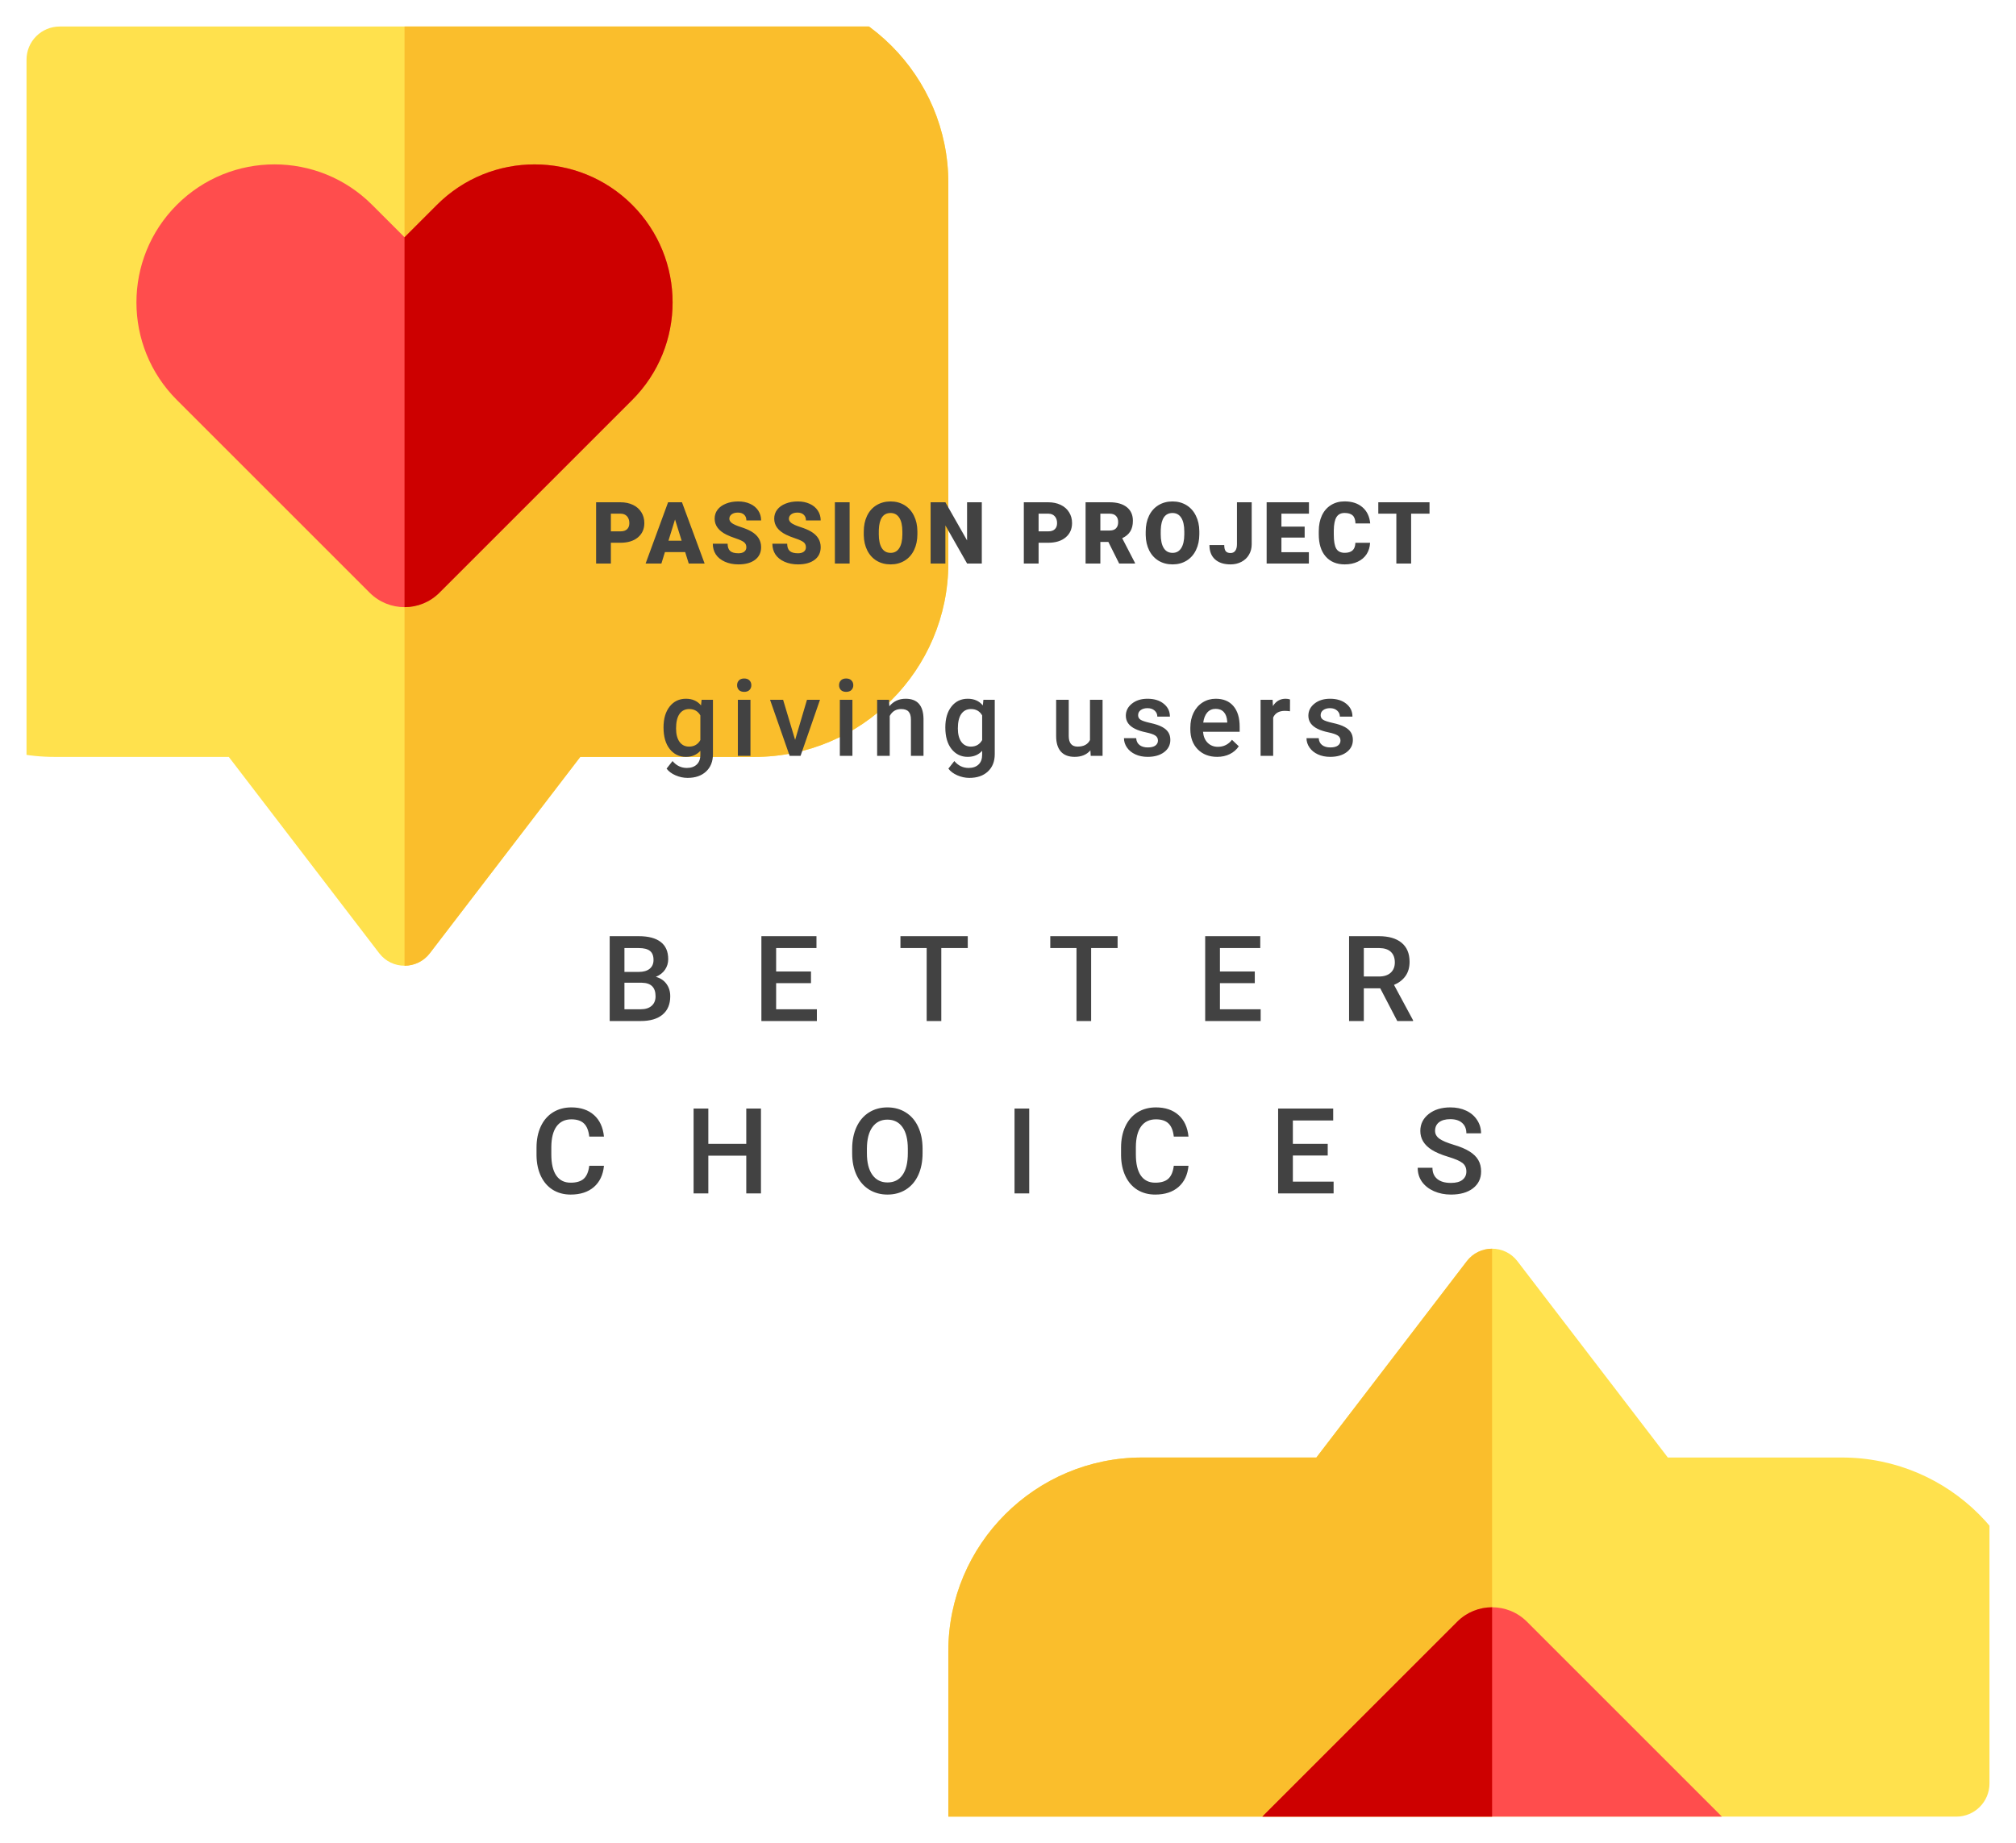 <svg width="304" height="278" viewBox="0 0 304 278" fill="none" xmlns="http://www.w3.org/2000/svg">
<g filter="url(#filter0_d)">
<g clip-path="url(#clip0)">
<rect x="4" width="296" height="270" rx="5" fill="white"/>
<g clip-path="url(#clip1)">
<path d="M143 23.57V80.935C143 97.05 129.886 110.164 113.771 110.164H87.499L64.815 139.776C62.895 142.285 59.107 142.287 57.185 139.776L34.501 110.164H8.229C-7.886 110.164 -21 97.05 -21 80.935V23.57C-21 7.455 -7.886 -5.658 8.229 -5.658H113.771C129.886 -5.658 143 7.455 143 23.57V23.57Z" fill="#FFE14D"/>
<path d="M143 23.57V80.935C143 97.05 129.886 110.164 113.771 110.164H87.499L64.815 139.776C63.905 140.965 62.496 141.66 61 141.66V-5.658H113.771C129.886 -5.658 143 7.455 143 23.57V23.57Z" fill="#FABE2C"/>
<path d="M95.327 56.328L66.256 85.4C63.369 88.287 58.661 88.315 55.746 85.4L26.671 56.328C18.542 48.199 18.542 35.021 26.671 26.892C30.736 22.827 36.063 20.793 41.39 20.793C46.717 20.793 52.043 22.827 56.105 26.892C60.818 31.602 60.239 31.023 60.999 31.783L61.002 31.786L65.894 26.895C74.02 18.765 87.201 18.765 95.327 26.892C103.452 35.017 103.457 48.199 95.327 56.328V56.328Z" fill="#FF4D4D"/>
<path d="M95.328 56.328L66.256 85.4C64.805 86.85 62.903 87.574 61 87.574V31.782L61.003 31.786L65.894 26.894C74.021 18.765 87.202 18.765 95.328 26.891C103.453 35.016 103.458 48.198 95.328 56.328V56.328Z" fill="#CD0000"/>
</g>
<path d="M100.055 105.711C100.055 104.398 100.362 103.352 100.977 102.57C101.597 101.784 102.417 101.391 103.438 101.391C104.401 101.391 105.159 101.727 105.711 102.398L105.797 101.547H107.508V109.742C107.508 110.852 107.162 111.727 106.469 112.367C105.782 113.008 104.852 113.328 103.68 113.328C103.06 113.328 102.453 113.198 101.86 112.938C101.271 112.682 100.823 112.346 100.516 111.93L101.414 110.789C101.998 111.482 102.716 111.828 103.571 111.828C104.201 111.828 104.698 111.656 105.063 111.312C105.427 110.974 105.61 110.474 105.61 109.812V109.242C105.063 109.852 104.334 110.156 103.422 110.156C102.433 110.156 101.623 109.763 100.992 108.977C100.367 108.19 100.055 107.102 100.055 105.711ZM101.946 105.875C101.946 106.724 102.117 107.393 102.461 107.883C102.81 108.367 103.292 108.609 103.907 108.609C104.672 108.609 105.24 108.281 105.61 107.625V103.906C105.25 103.266 104.688 102.945 103.922 102.945C103.297 102.945 102.81 103.193 102.461 103.688C102.117 104.182 101.946 104.911 101.946 105.875ZM113.165 110H111.266V101.547H113.165V110ZM111.149 99.352C111.149 99.06 111.24 98.818 111.422 98.625C111.61 98.432 111.876 98.336 112.219 98.336C112.563 98.336 112.829 98.432 113.016 98.625C113.204 98.818 113.297 99.06 113.297 99.352C113.297 99.638 113.204 99.878 113.016 100.07C112.829 100.258 112.563 100.352 112.219 100.352C111.876 100.352 111.61 100.258 111.422 100.07C111.24 99.878 111.149 99.638 111.149 99.352ZM119.899 107.594L121.688 101.547H123.649L120.72 110H119.071L116.118 101.547H118.087L119.899 107.594ZM128.54 110H126.642V101.547H128.54V110ZM126.525 99.352C126.525 99.06 126.616 98.818 126.798 98.625C126.986 98.432 127.251 98.336 127.595 98.336C127.939 98.336 128.204 98.432 128.392 98.625C128.579 98.818 128.673 99.06 128.673 99.352C128.673 99.638 128.579 99.878 128.392 100.07C128.204 100.258 127.939 100.352 127.595 100.352C127.251 100.352 126.986 100.258 126.798 100.07C126.616 99.878 126.525 99.638 126.525 99.352ZM134.056 101.547L134.111 102.523C134.736 101.768 135.556 101.391 136.572 101.391C138.332 101.391 139.228 102.398 139.259 104.414V110H137.361V104.523C137.361 103.987 137.244 103.591 137.009 103.336C136.78 103.076 136.403 102.945 135.877 102.945C135.111 102.945 134.541 103.292 134.166 103.984V110H132.267V101.547H134.056ZM142.549 105.711C142.549 104.398 142.856 103.352 143.471 102.57C144.09 101.784 144.911 101.391 145.932 101.391C146.895 101.391 147.653 101.727 148.205 102.398L148.291 101.547H150.002V109.742C150.002 110.852 149.655 111.727 148.963 112.367C148.275 113.008 147.346 113.328 146.174 113.328C145.554 113.328 144.947 113.198 144.353 112.938C143.765 112.682 143.317 112.346 143.01 111.93L143.908 110.789C144.491 111.482 145.21 111.828 146.064 111.828C146.695 111.828 147.192 111.656 147.557 111.312C147.921 110.974 148.103 110.474 148.103 109.812V109.242C147.557 109.852 146.827 110.156 145.916 110.156C144.926 110.156 144.116 109.763 143.486 108.977C142.861 108.19 142.549 107.102 142.549 105.711ZM144.439 105.875C144.439 106.724 144.611 107.393 144.955 107.883C145.304 108.367 145.786 108.609 146.4 108.609C147.166 108.609 147.734 108.281 148.103 107.625V103.906C147.744 103.266 147.182 102.945 146.416 102.945C145.791 102.945 145.304 103.193 144.955 103.688C144.611 104.182 144.439 104.911 144.439 105.875ZM164.424 109.172C163.867 109.828 163.075 110.156 162.049 110.156C161.133 110.156 160.437 109.888 159.963 109.352C159.495 108.815 159.26 108.039 159.26 107.023V101.547H161.159V107C161.159 108.073 161.604 108.609 162.495 108.609C163.417 108.609 164.039 108.279 164.362 107.617V101.547H166.26V110H164.471L164.424 109.172ZM174.612 107.703C174.612 107.365 174.472 107.107 174.19 106.93C173.914 106.753 173.453 106.596 172.807 106.461C172.162 106.326 171.623 106.154 171.19 105.945C170.242 105.487 169.768 104.823 169.768 103.953C169.768 103.224 170.076 102.615 170.69 102.125C171.305 101.635 172.086 101.391 173.034 101.391C174.044 101.391 174.86 101.641 175.479 102.141C176.104 102.641 176.417 103.289 176.417 104.086H174.518C174.518 103.721 174.383 103.419 174.112 103.18C173.841 102.935 173.482 102.812 173.034 102.812C172.617 102.812 172.276 102.909 172.011 103.102C171.75 103.294 171.62 103.552 171.62 103.875C171.62 104.167 171.742 104.393 171.987 104.555C172.232 104.716 172.727 104.88 173.472 105.047C174.216 105.208 174.8 105.404 175.222 105.633C175.649 105.857 175.964 106.128 176.167 106.445C176.375 106.763 176.479 107.148 176.479 107.602C176.479 108.362 176.164 108.979 175.534 109.453C174.904 109.922 174.078 110.156 173.057 110.156C172.365 110.156 171.748 110.031 171.206 109.781C170.664 109.531 170.242 109.188 169.94 108.75C169.638 108.312 169.487 107.841 169.487 107.336H171.331C171.357 107.784 171.526 108.13 171.839 108.375C172.151 108.615 172.565 108.734 173.081 108.734C173.581 108.734 173.961 108.641 174.222 108.453C174.482 108.26 174.612 108.01 174.612 107.703ZM183.542 110.156C182.339 110.156 181.362 109.779 180.612 109.023C179.868 108.263 179.495 107.253 179.495 105.992V105.758C179.495 104.914 179.657 104.161 179.98 103.5C180.308 102.833 180.766 102.315 181.355 101.945C181.943 101.576 182.599 101.391 183.323 101.391C184.474 101.391 185.362 101.758 185.987 102.492C186.618 103.227 186.933 104.266 186.933 105.609V106.375H181.409C181.467 107.073 181.698 107.625 182.105 108.031C182.516 108.438 183.032 108.641 183.652 108.641C184.521 108.641 185.23 108.289 185.777 107.586L186.8 108.562C186.461 109.068 186.008 109.461 185.441 109.742C184.878 110.018 184.245 110.156 183.542 110.156ZM183.316 102.914C182.795 102.914 182.373 103.096 182.05 103.461C181.732 103.826 181.529 104.333 181.441 104.984H185.058V104.844C185.016 104.208 184.847 103.729 184.55 103.406C184.253 103.078 183.842 102.914 183.316 102.914ZM194.519 103.281C194.269 103.24 194.011 103.219 193.746 103.219C192.876 103.219 192.29 103.552 191.988 104.219V110H190.089V101.547H191.902L191.949 102.492C192.407 101.758 193.042 101.391 193.855 101.391C194.126 101.391 194.35 101.427 194.527 101.5L194.519 103.281ZM202.136 107.703C202.136 107.365 201.996 107.107 201.715 106.93C201.439 106.753 200.978 106.596 200.332 106.461C199.686 106.326 199.147 106.154 198.715 105.945C197.767 105.487 197.293 104.823 197.293 103.953C197.293 103.224 197.6 102.615 198.215 102.125C198.829 101.635 199.61 101.391 200.558 101.391C201.569 101.391 202.384 101.641 203.004 102.141C203.629 102.641 203.941 103.289 203.941 104.086H202.043C202.043 103.721 201.907 103.419 201.636 103.18C201.366 102.935 201.006 102.812 200.558 102.812C200.142 102.812 199.801 102.909 199.535 103.102C199.275 103.294 199.144 103.552 199.144 103.875C199.144 104.167 199.267 104.393 199.511 104.555C199.756 104.716 200.251 104.88 200.996 105.047C201.741 105.208 202.324 105.404 202.746 105.633C203.173 105.857 203.488 106.128 203.691 106.445C203.9 106.763 204.004 107.148 204.004 107.602C204.004 108.362 203.689 108.979 203.058 109.453C202.428 109.922 201.603 110.156 200.582 110.156C199.889 110.156 199.272 110.031 198.73 109.781C198.189 109.531 197.767 109.188 197.465 108.75C197.163 108.312 197.011 107.841 197.011 107.336H198.855C198.881 107.784 199.051 108.13 199.363 108.375C199.676 108.615 200.09 108.734 200.605 108.734C201.105 108.734 201.485 108.641 201.746 108.453C202.006 108.26 202.136 108.01 202.136 107.703Z" fill="#424242"/>
<path d="M91.937 150V137.203H96.323C97.77 137.203 98.872 137.493 99.628 138.073C100.384 138.653 100.762 139.518 100.762 140.666C100.762 141.252 100.603 141.779 100.287 142.248C99.971 142.717 99.508 143.08 98.898 143.338C99.59 143.525 100.123 143.88 100.498 144.401C100.879 144.917 101.069 145.538 101.069 146.265C101.069 147.466 100.682 148.389 99.909 149.033C99.141 149.678 98.04 150 96.604 150H91.937ZM94.161 144.226V148.225H96.631C97.328 148.225 97.873 148.052 98.265 147.706C98.658 147.36 98.854 146.88 98.854 146.265C98.854 144.935 98.175 144.255 96.815 144.226H94.161ZM94.161 142.591H96.341C97.032 142.591 97.571 142.436 97.958 142.125C98.35 141.809 98.547 141.363 98.547 140.789C98.547 140.156 98.365 139.699 98.002 139.418C97.644 139.137 97.085 138.996 96.323 138.996H94.161V142.591ZM122.292 144.287H117.036V148.225H123.18V150H114.813V137.203H123.118V138.996H117.036V142.529H122.292V144.287ZM145.932 138.996H141.942V150H139.736V138.996H135.781V137.203H145.932V138.996ZM168.527 138.996H164.536V150H162.33V138.996H158.375V137.203H168.527V138.996ZM189.214 144.287H183.958V148.225H190.101V150H181.734V137.203H190.04V138.996H183.958V142.529H189.214V144.287ZM208.134 145.069H205.655V150H203.432V137.203H207.932C209.408 137.203 210.548 137.534 211.351 138.196C212.154 138.858 212.555 139.816 212.555 141.07C212.555 141.926 212.347 142.644 211.931 143.224C211.521 143.798 210.946 144.24 210.208 144.551L213.082 149.886V150H210.7L208.134 145.069ZM205.655 143.285H207.941C208.691 143.285 209.277 143.098 209.698 142.723C210.12 142.342 210.331 141.823 210.331 141.167C210.331 140.481 210.135 139.951 209.742 139.576C209.356 139.201 208.776 139.008 208.002 138.996H205.655V143.285ZM91.073 171.834C90.944 173.199 90.44 174.266 89.561 175.033C88.682 175.795 87.513 176.176 86.054 176.176C85.035 176.176 84.135 175.936 83.356 175.455C82.583 174.969 81.985 174.28 81.563 173.39C81.141 172.499 80.921 171.465 80.904 170.287V169.092C80.904 167.885 81.118 166.821 81.546 165.901C81.973 164.981 82.585 164.272 83.382 163.774C84.185 163.276 85.111 163.027 86.16 163.027C87.572 163.027 88.709 163.411 89.57 164.179C90.431 164.946 90.932 166.03 91.073 167.431H88.858C88.752 166.511 88.483 165.849 88.049 165.444C87.622 165.034 86.992 164.829 86.16 164.829C85.193 164.829 84.449 165.184 83.927 165.893C83.412 166.596 83.148 167.63 83.136 168.995V170.129C83.136 171.512 83.382 172.566 83.875 173.293C84.373 174.02 85.099 174.383 86.054 174.383C86.927 174.383 87.584 174.187 88.023 173.794C88.463 173.401 88.741 172.748 88.858 171.834H91.073ZM114.748 176H112.533V170.313H106.812V176H104.588V163.203H106.812V168.529H112.533V163.203H114.748V176ZM139.118 169.936C139.118 171.189 138.901 172.291 138.467 173.24C138.034 174.184 137.413 174.91 136.604 175.42C135.801 175.924 134.876 176.176 133.827 176.176C132.79 176.176 131.864 175.924 131.049 175.42C130.241 174.91 129.614 174.187 129.168 173.249C128.729 172.312 128.506 171.23 128.501 170.006V169.285C128.501 168.037 128.72 166.936 129.16 165.98C129.605 165.025 130.229 164.296 131.032 163.792C131.84 163.282 132.766 163.027 133.809 163.027C134.852 163.027 135.775 163.279 136.578 163.783C137.386 164.281 138.01 165.002 138.45 165.945C138.889 166.883 139.112 167.976 139.118 169.224V169.936ZM136.894 169.268C136.894 167.85 136.625 166.763 136.085 166.007C135.552 165.251 134.793 164.873 133.809 164.873C132.848 164.873 132.095 165.251 131.55 166.007C131.011 166.757 130.736 167.82 130.724 169.197V169.936C130.724 171.342 130.997 172.429 131.542 173.196C132.092 173.964 132.854 174.348 133.827 174.348C134.811 174.348 135.567 173.973 136.094 173.223C136.627 172.473 136.894 171.377 136.894 169.936V169.268ZM155.199 176H152.984V163.203H155.199V176ZM179.217 171.834C179.088 173.199 178.584 174.266 177.706 175.033C176.827 175.795 175.658 176.176 174.199 176.176C173.179 176.176 172.28 175.936 171.5 175.455C170.727 174.969 170.129 174.28 169.708 173.39C169.286 172.499 169.066 171.465 169.048 170.287V169.092C169.048 167.885 169.262 166.821 169.69 165.901C170.118 164.981 170.73 164.272 171.527 163.774C172.33 163.276 173.255 163.027 174.304 163.027C175.716 163.027 176.853 163.411 177.714 164.179C178.576 164.946 179.077 166.03 179.217 167.431H177.002C176.897 166.511 176.627 165.849 176.194 165.444C175.766 165.034 175.136 164.829 174.304 164.829C173.337 164.829 172.593 165.184 172.072 165.893C171.556 166.596 171.292 167.63 171.281 168.995V170.129C171.281 171.512 171.527 172.566 172.019 173.293C172.517 174.02 173.244 174.383 174.199 174.383C175.072 174.383 175.728 174.187 176.167 173.794C176.607 173.401 176.885 172.748 177.002 171.834H179.217ZM200.212 170.287H194.956V174.225H201.1V176H192.732V163.203H201.038V164.996H194.956V168.529H200.212V170.287ZM221.119 172.704C221.119 172.142 220.919 171.708 220.521 171.403C220.128 171.099 219.416 170.791 218.385 170.48C217.354 170.17 216.534 169.824 215.924 169.443C214.758 168.711 214.175 167.756 214.175 166.578C214.175 165.547 214.594 164.697 215.432 164.029C216.276 163.361 217.369 163.027 218.71 163.027C219.601 163.027 220.395 163.191 221.092 163.52C221.789 163.848 222.337 164.316 222.736 164.926C223.134 165.529 223.333 166.2 223.333 166.938H221.119C221.119 166.271 220.908 165.749 220.486 165.374C220.07 164.993 219.472 164.803 218.693 164.803C217.966 164.803 217.401 164.958 216.997 165.269C216.598 165.579 216.399 166.013 216.399 166.569C216.399 167.038 216.616 167.431 217.049 167.747C217.483 168.058 218.198 168.362 219.194 168.661C220.19 168.954 220.99 169.291 221.593 169.672C222.197 170.047 222.639 170.48 222.92 170.973C223.202 171.459 223.342 172.03 223.342 172.687C223.342 173.753 222.932 174.603 222.112 175.235C221.297 175.862 220.19 176.176 218.789 176.176C217.864 176.176 217.011 176.006 216.232 175.666C215.458 175.32 214.855 174.846 214.421 174.242C213.994 173.639 213.78 172.936 213.78 172.133H216.003C216.003 172.859 216.244 173.422 216.724 173.82C217.205 174.219 217.893 174.418 218.789 174.418C219.563 174.418 220.143 174.263 220.53 173.952C220.922 173.636 221.119 173.22 221.119 172.704Z" fill="#424242"/>
<path d="M92.116 77.864V81H89.888V71.758H93.576C94.282 71.758 94.907 71.889 95.448 72.151C95.994 72.409 96.415 72.78 96.712 73.262C97.012 73.74 97.162 74.284 97.162 74.894C97.162 75.795 96.838 76.516 96.191 77.058C95.548 77.596 94.663 77.864 93.538 77.864H92.116ZM92.116 76.144H93.576C94.007 76.144 94.335 76.036 94.56 75.82C94.788 75.605 94.902 75.3 94.902 74.906C94.902 74.475 94.786 74.13 94.553 73.872C94.32 73.613 94.003 73.482 93.601 73.478H92.116V76.144ZM103.32 79.273H100.267L99.734 81H97.353L100.743 71.758H102.838L106.253 81H103.86L103.32 79.273ZM100.8 77.553H102.787L101.79 74.348L100.8 77.553ZM112.544 78.543C112.544 78.218 112.428 77.964 112.195 77.782C111.966 77.6 111.562 77.412 110.983 77.217C110.403 77.022 109.929 76.834 109.561 76.652C108.363 76.064 107.764 75.255 107.764 74.227C107.764 73.715 107.912 73.264 108.209 72.875C108.509 72.481 108.932 72.177 109.478 71.961C110.024 71.741 110.638 71.631 111.319 71.631C111.983 71.631 112.578 71.749 113.103 71.986C113.632 72.223 114.042 72.562 114.334 73.002C114.626 73.438 114.772 73.937 114.772 74.5H112.55C112.55 74.123 112.434 73.831 112.201 73.624C111.973 73.417 111.662 73.313 111.268 73.313C110.87 73.313 110.555 73.402 110.322 73.58C110.094 73.753 109.98 73.975 109.98 74.246C109.98 74.483 110.107 74.699 110.36 74.894C110.614 75.084 111.061 75.283 111.7 75.49C112.339 75.693 112.864 75.913 113.274 76.15C114.273 76.726 114.772 77.519 114.772 78.531C114.772 79.339 114.467 79.974 113.858 80.435C113.249 80.896 112.413 81.127 111.351 81.127C110.602 81.127 109.922 80.994 109.313 80.727C108.708 80.456 108.251 80.088 107.942 79.623C107.637 79.153 107.485 78.613 107.485 78.004H109.719C109.719 78.499 109.846 78.865 110.1 79.102C110.358 79.335 110.775 79.451 111.351 79.451C111.719 79.451 112.009 79.373 112.22 79.216C112.436 79.055 112.544 78.831 112.544 78.543ZM121.527 78.543C121.527 78.218 121.41 77.964 121.178 77.782C120.949 77.6 120.545 77.412 119.965 77.217C119.385 77.022 118.912 76.834 118.543 76.652C117.346 76.064 116.747 75.255 116.747 74.227C116.747 73.715 116.895 73.264 117.191 72.875C117.492 72.481 117.915 72.177 118.461 71.961C119.007 71.741 119.62 71.631 120.302 71.631C120.966 71.631 121.561 71.749 122.085 71.986C122.614 72.223 123.025 72.562 123.317 73.002C123.609 73.438 123.755 73.937 123.755 74.5H121.533C121.533 74.123 121.417 73.831 121.184 73.624C120.955 73.417 120.644 73.313 120.251 73.313C119.853 73.313 119.538 73.402 119.305 73.58C119.077 73.753 118.962 73.975 118.962 74.246C118.962 74.483 119.089 74.699 119.343 74.894C119.597 75.084 120.044 75.283 120.682 75.49C121.321 75.693 121.846 75.913 122.257 76.15C123.255 76.726 123.755 77.519 123.755 78.531C123.755 79.339 123.45 79.974 122.841 80.435C122.231 80.896 121.396 81.127 120.333 81.127C119.584 81.127 118.905 80.994 118.296 80.727C117.691 80.456 117.234 80.088 116.925 79.623C116.62 79.153 116.468 78.613 116.468 78.004H118.702C118.702 78.499 118.829 78.865 119.083 79.102C119.341 79.335 119.758 79.451 120.333 79.451C120.702 79.451 120.991 79.373 121.203 79.216C121.419 79.055 121.527 78.831 121.527 78.543ZM128.116 81H125.895V71.758H128.116V81ZM138.337 76.569C138.337 77.471 138.17 78.268 137.835 78.962C137.501 79.656 137.025 80.192 136.407 80.568C135.794 80.941 135.093 81.127 134.306 81.127C133.519 81.127 132.821 80.947 132.211 80.587C131.602 80.224 131.126 79.705 130.783 79.032C130.445 78.359 130.267 77.587 130.25 76.715V76.195C130.25 75.289 130.415 74.492 130.745 73.802C131.079 73.108 131.555 72.572 132.173 72.196C132.795 71.819 133.502 71.631 134.293 71.631C135.076 71.631 135.775 71.817 136.388 72.189C137.002 72.562 137.478 73.093 137.816 73.783C138.159 74.468 138.333 75.255 138.337 76.144V76.569ZM136.071 76.182C136.071 75.264 135.916 74.568 135.607 74.094C135.303 73.616 134.865 73.376 134.293 73.376C133.176 73.376 132.586 74.214 132.522 75.89L132.516 76.569C132.516 77.475 132.666 78.171 132.967 78.658C133.267 79.144 133.714 79.388 134.306 79.388C134.869 79.388 135.303 79.149 135.607 78.67C135.912 78.192 136.067 77.505 136.071 76.607V76.182ZM148.05 81H145.834L142.559 75.249V81H140.331V71.758H142.559L145.828 77.509V71.758H148.05V81ZM156.614 77.864V81H154.386V71.758H158.074C158.781 71.758 159.405 71.889 159.947 72.151C160.492 72.409 160.914 72.78 161.21 73.262C161.51 73.74 161.66 74.284 161.66 74.894C161.66 75.795 161.337 76.516 160.689 77.058C160.046 77.596 159.162 77.864 158.036 77.864H156.614ZM156.614 76.144H158.074C158.506 76.144 158.834 76.036 159.058 75.82C159.286 75.605 159.401 75.3 159.401 74.906C159.401 74.475 159.284 74.13 159.052 73.872C158.819 73.613 158.501 73.482 158.099 73.478H156.614V76.144ZM167.133 77.737H165.927V81H163.699V71.758H167.336C168.432 71.758 169.289 72.001 169.907 72.488C170.525 72.974 170.834 73.662 170.834 74.551C170.834 75.194 170.702 75.727 170.44 76.15C170.182 76.574 169.776 76.916 169.221 77.179L171.151 80.905V81H168.764L167.133 77.737ZM165.927 76.017H167.336C167.759 76.017 168.077 75.907 168.288 75.687C168.504 75.463 168.612 75.152 168.612 74.754C168.612 74.356 168.504 74.045 168.288 73.821C168.072 73.592 167.755 73.478 167.336 73.478H165.927V76.017ZM180.851 76.569C180.851 77.471 180.684 78.268 180.349 78.962C180.015 79.656 179.539 80.192 178.921 80.568C178.308 80.941 177.607 81.127 176.82 81.127C176.033 81.127 175.335 80.947 174.725 80.587C174.116 80.224 173.64 79.705 173.297 79.032C172.959 78.359 172.781 77.587 172.764 76.715V76.195C172.764 75.289 172.929 74.492 173.259 73.802C173.593 73.108 174.07 72.572 174.687 72.196C175.309 71.819 176.016 71.631 176.807 71.631C177.59 71.631 178.289 71.817 178.902 72.189C179.516 72.562 179.992 73.093 180.33 73.783C180.673 74.468 180.847 75.255 180.851 76.144V76.569ZM178.585 76.182C178.585 75.264 178.43 74.568 178.121 74.094C177.817 73.616 177.379 73.376 176.807 73.376C175.69 73.376 175.1 74.214 175.036 75.89L175.03 76.569C175.03 77.475 175.18 78.171 175.481 78.658C175.781 79.144 176.228 79.388 176.82 79.388C177.383 79.388 177.817 79.149 178.121 78.67C178.426 78.192 178.581 77.505 178.585 76.607V76.182ZM186.526 71.758H188.748V78.099C188.748 78.687 188.611 79.212 188.336 79.673C188.065 80.135 187.684 80.492 187.193 80.746C186.706 81 186.163 81.127 185.562 81.127C184.554 81.127 183.772 80.873 183.213 80.365C182.654 79.857 182.375 79.138 182.375 78.207H184.609C184.609 78.63 184.681 78.937 184.825 79.127C184.973 79.318 185.219 79.413 185.562 79.413C185.871 79.413 186.108 79.299 186.273 79.07C186.442 78.838 186.526 78.514 186.526 78.099V71.758ZM196.734 77.084H193.23V79.286H197.369V81H191.002V71.758H197.382V73.478H193.23V75.427H196.734V77.084ZM206.599 77.871C206.57 78.514 206.396 79.083 206.079 79.578C205.761 80.069 205.315 80.45 204.739 80.721C204.168 80.992 203.514 81.127 202.778 81.127C201.563 81.127 200.607 80.731 199.909 79.94C199.211 79.149 198.862 78.031 198.862 76.588V76.131C198.862 75.226 199.018 74.434 199.331 73.757C199.649 73.076 200.104 72.551 200.696 72.183C201.288 71.811 201.974 71.624 202.753 71.624C203.874 71.624 204.775 71.921 205.457 72.513C206.138 73.101 206.525 73.914 206.618 74.951H204.397C204.38 74.388 204.238 73.984 203.971 73.738C203.705 73.493 203.299 73.37 202.753 73.37C202.198 73.37 201.792 73.578 201.534 73.992C201.276 74.407 201.14 75.069 201.128 75.979V76.633C201.128 77.619 201.25 78.323 201.496 78.747C201.745 79.17 202.173 79.381 202.778 79.381C203.29 79.381 203.681 79.261 203.952 79.019C204.223 78.778 204.367 78.395 204.384 77.871H206.599ZM215.563 73.478H212.789V81H210.561V73.478H207.838V71.758H215.563V73.478Z" fill="#424242"/>
<g clip-path="url(#clip2)">
<path d="M143 302.43V245.065C143 228.95 156.114 215.836 172.229 215.836H198.501L221.185 186.224C223.105 183.715 226.893 183.713 228.815 186.224L251.499 215.836H277.771C293.886 215.836 307 228.95 307 245.065V302.43C307 318.545 293.886 331.658 277.771 331.658H172.229C156.114 331.658 143 318.545 143 302.43V302.43Z" fill="#FFE14D"/>
<path d="M143 302.43V245.065C143 228.95 156.114 215.836 172.229 215.836H198.501L221.185 186.224C222.095 185.035 223.504 184.34 225 184.34L225 331.658H172.229C156.114 331.658 143 318.545 143 302.43V302.43Z" fill="#FABE2C"/>
<path d="M190.673 269.672L219.744 240.6C222.631 237.713 227.339 237.685 230.254 240.6L259.329 269.672C267.458 277.801 267.458 290.979 259.329 299.108C255.264 303.173 249.937 305.207 244.61 305.207C239.283 305.207 233.957 303.173 229.895 299.108C225.182 294.398 225.761 294.978 225.001 294.217L224.998 294.214L220.106 299.105C211.98 307.235 198.799 307.235 190.673 299.108C182.548 290.983 182.543 277.801 190.673 269.672V269.672Z" fill="#FF4D4D"/>
<path d="M190.672 269.672L219.744 240.601C221.195 239.149 223.097 238.426 225 238.426V294.218L224.997 294.214L220.106 299.106C211.979 307.235 198.798 307.235 190.672 299.109C182.547 290.984 182.542 277.802 190.672 269.672V269.672Z" fill="#CD0000"/>
</g>
</g>
</g>
<defs>
<filter id="filter0_d" x="0" y="0" width="304" height="278" filterUnits="userSpaceOnUse" color-interpolation-filters="sRGB">
<feFlood flood-opacity="0" result="BackgroundImageFix"/>
<feColorMatrix in="SourceAlpha" type="matrix" values="0 0 0 0 0 0 0 0 0 0 0 0 0 0 0 0 0 0 127 0"/>
<feOffset dy="4"/>
<feGaussianBlur stdDeviation="2"/>
<feColorMatrix type="matrix" values="0 0 0 0 0 0 0 0 0 0 0 0 0 0 0 0 0 0 0.25 0"/>
<feBlend mode="normal" in2="BackgroundImageFix" result="effect1_dropShadow"/>
<feBlend mode="normal" in="SourceGraphic" in2="effect1_dropShadow" result="shape"/>
</filter>
<clipPath id="clip0">
<rect x="4" width="296" height="270" rx="5" fill="white"/>
</clipPath>
<clipPath id="clip1">
<rect width="164" height="164" fill="white" transform="translate(-21 -14)"/>
</clipPath>
<clipPath id="clip2">
<rect width="164" height="164" fill="white" transform="translate(307 340) rotate(-180)"/>
</clipPath>
</defs>
</svg>
